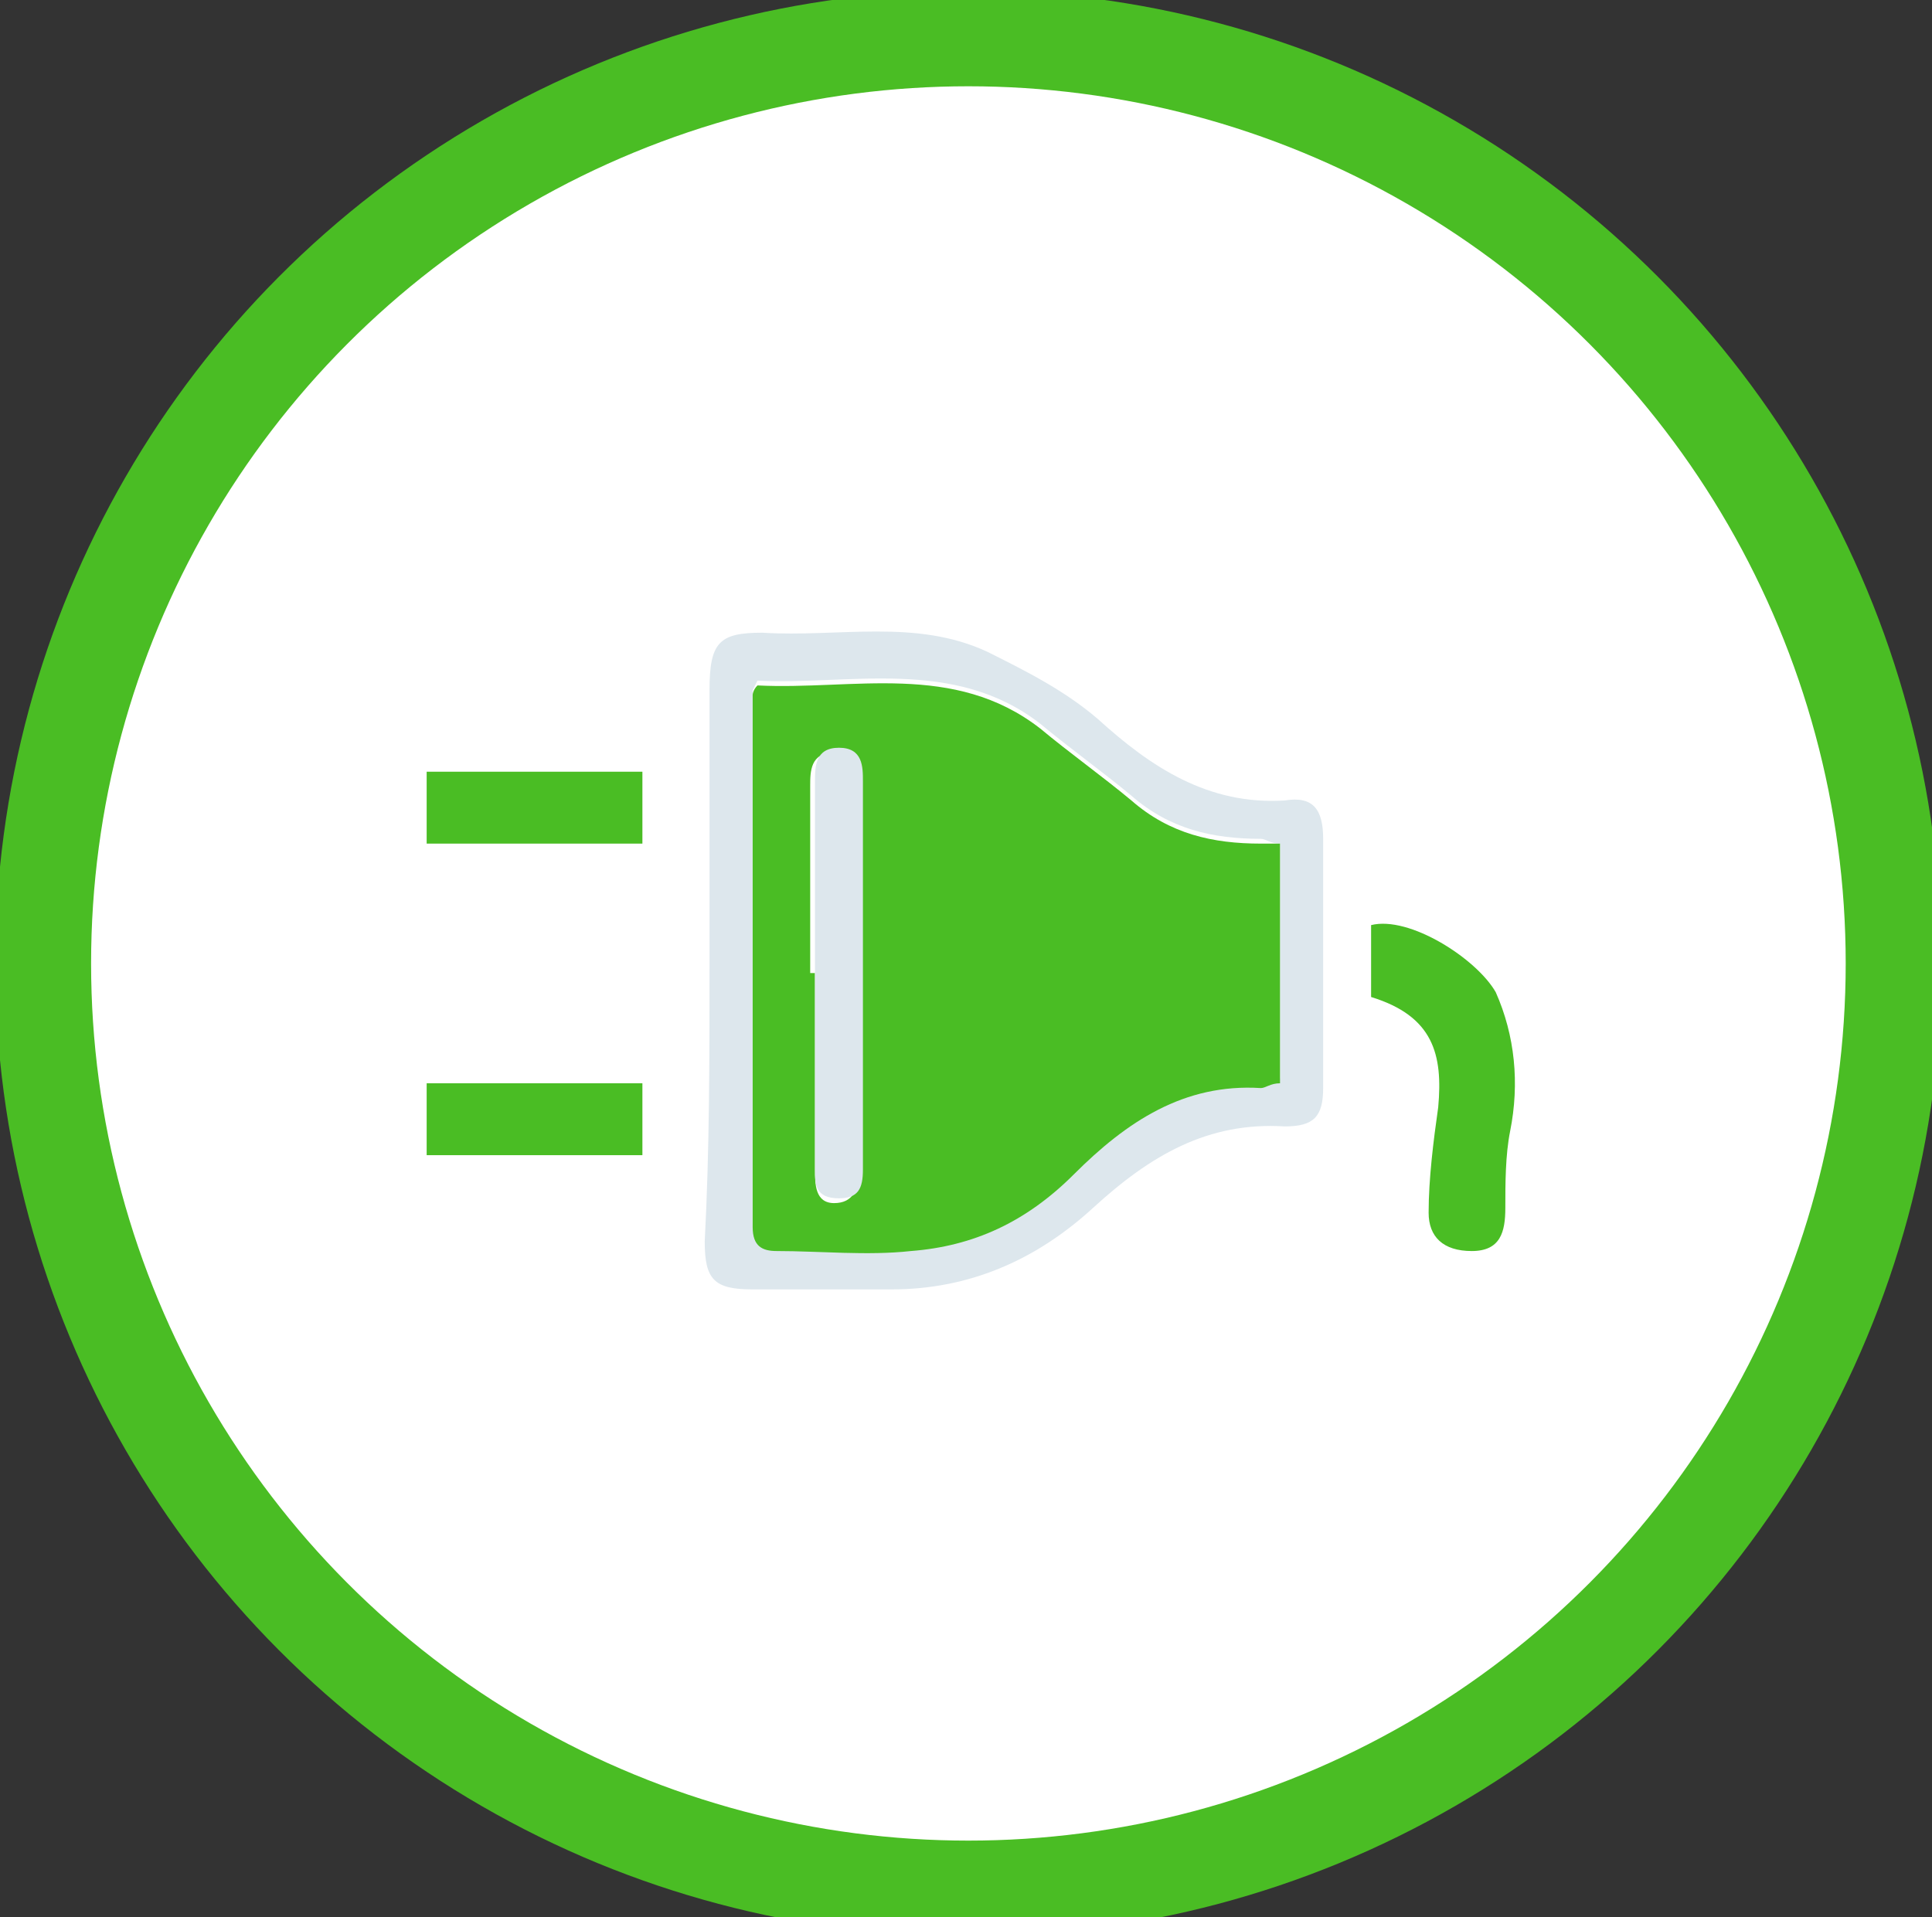 <?xml version="1.0" encoding="utf-8"?>
<!-- Generator: Adobe Illustrator 19.0.0, SVG Export Plug-In . SVG Version: 6.00 Build 0)  -->
<svg version="1.1" id="Capa_1" xmlns="http://www.w3.org/2000/svg" xmlns:xlink="http://www.w3.org/1999/xlink" x="0px" y="0px"
	 viewBox="-277 400.9 40.3 40" style="enable-background:new -277 400.9 40.3 40;" xml:space="preserve">
<rect x="-277" y="400.9" width="40.3" height="40" fill="#333333" stroke="none"/>
<style type="text/css">
	.st0{fill:#FFFFFF;stroke:#4ABD24;stroke-width:2;stroke-linecap:round;stroke-linejoin:round;stroke-miterlimit:10;}
	.st1{fill:#DDE7ED;}
	.st2{fill:#4ABD24;}
</style>
<g>
	<circle class="st0" cx="-256.8" cy="421" r="19.3"/>
	<g>
		<path class="st1" d="M-250.3,418.5c-0.2,0-0.3-0.1-0.4-0.1c-1,0-1.9-0.2-2.7-0.9c-0.6-0.5-1.3-1-1.9-1.5c-1.8-1.4-4-0.8-5.9-0.9
			c-0.1,0.2-0.1,0.2-0.1,0.2v11.1c0,0.3,0.1,0.5,0.5,0.5c0.9,0,1.9,0.1,2.8,0c1.3-0.1,2.4-0.6,3.4-1.6s2.3-1.9,3.9-1.8
			c0.1,0,0.3,0,0.4-0.1C-250.3,423.4-250.3,418.5-250.3,418.5z M-262.2,421c0-1.9,0-3.8,0-5.7c0-1,0.2-1.2,1.1-1.2
			c1.6,0.1,3.2-0.3,4.7,0.4c0.8,0.4,1.6,0.8,2.3,1.4c1.1,1,2.3,1.8,3.9,1.7c0.6-0.1,0.8,0.2,0.8,0.8c0,1.7,0,3.5,0,5.2
			c0,0.6-0.2,0.8-0.8,0.8c-1.6-0.1-2.8,0.6-4,1.7s-2.6,1.7-4.2,1.7c-1,0-1.9,0-2.9,0c-0.8,0-1-0.2-1-1
			C-262.2,424.9-262.2,423-262.2,421L-262.2,421z"/>
		<g>
			<path class="st2" d="M-248.4,421.7v-1.5c0.8-0.2,2.2,0.7,2.6,1.4c0.4,0.9,0.5,1.9,0.3,2.9c-0.1,0.5-0.1,1.1-0.1,1.6
				s-0.1,0.9-0.7,0.9c-0.6,0-0.9-0.3-0.9-0.8c0-0.7,0.1-1.5,0.2-2.2C-246.9,422.9-247.1,422.1-248.4,421.7z"/>
			<rect x="-268.1" y="417" class="st2" width="4.5" height="1.5"/>
			<polygon class="st2" points="-263.6,423.5 -263.6,425 -265.9,425 -268.1,425 -268.1,423.5 			"/>
			<path class="st2" d="M-260,421.2v4.1c0,0.3,0,0.7,0.4,0.7s0.5-0.3,0.5-0.6c0-2.7,0-5.4,0-8.1c0-0.3,0-0.7-0.5-0.7
				s-0.5,0.4-0.5,0.7v3.9H-260z M-250.3,418.5v5c-0.2,0-0.3,0.1-0.4,0.1c-1.6-0.1-2.8,0.7-3.9,1.8c-1,1-2.1,1.5-3.4,1.6
				c-0.9,0.1-1.9,0-2.8,0c-0.3,0-0.5-0.1-0.5-0.5v-11.1c0,0,0-0.1,0.1-0.2c2,0.1,4.1-0.5,5.9,0.9c0.6,0.5,1.3,1,1.9,1.5
				c0.8,0.7,1.7,0.9,2.7,0.9C-250.6,418.5-250.5,418.5-250.3,418.5z"/>
		</g>
		<path class="st1" d="M-260,421.2v-4c0-0.3,0-0.7,0.5-0.7s0.5,0.4,0.5,0.7c0,2.7,0,5.4,0,8.1c0,0.4-0.1,0.6-0.5,0.6
			c-0.5,0-0.5-0.3-0.5-0.6V421.2z"/>
	</g>
</g>
</svg>

